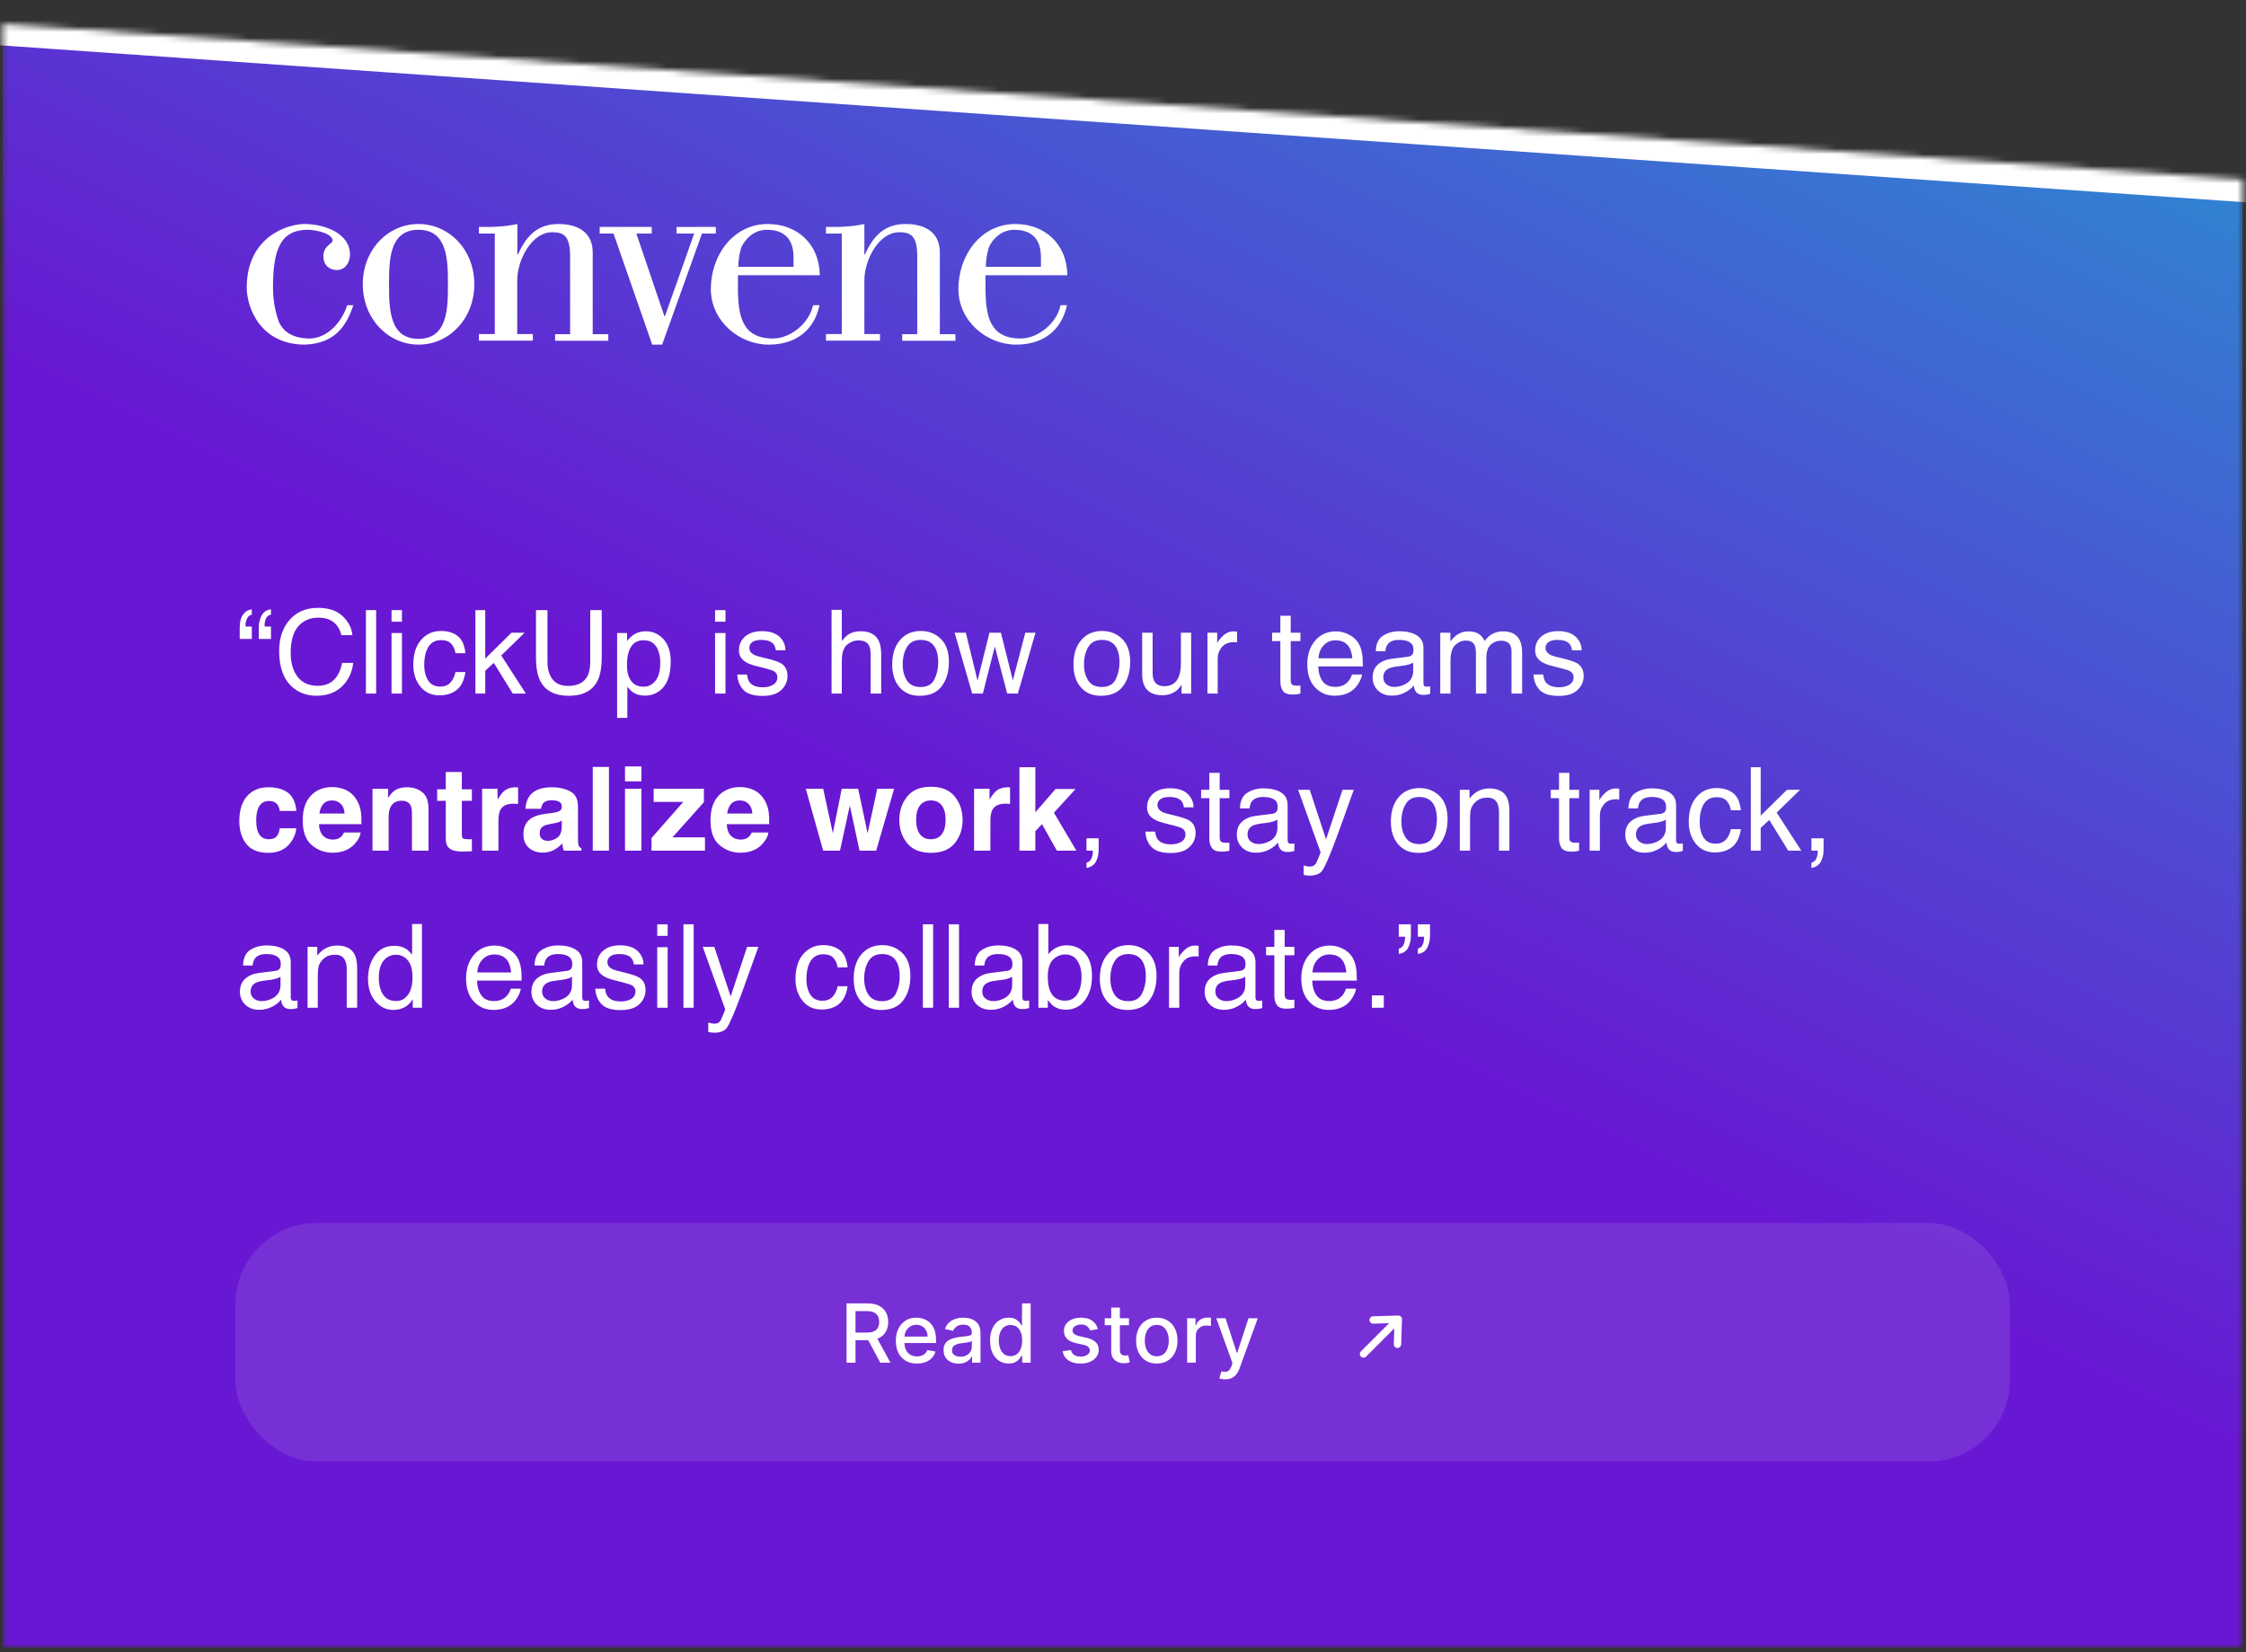 <svg width="386" height="284" viewBox="0 0 386 284" fill="none" xmlns="http://www.w3.org/2000/svg">
<rect x="0" y="0" width="386" height="284" fill="#333333" stroke="none"/>
<mask id="mask0_26_525" style="mask-type:alpha" maskUnits="userSpaceOnUse" x="0" y="0" width="386" height="284">
<g clip-path="url(#clip0_26_525)">
<path d="M-4.637 3.758L416.299 32.98V328.211H-4.637V3.758Z" fill="black"/>
</g>
</mask>
<g mask="url(#mask0_26_525)">
<rect width="385" height="283" transform="translate(0.435 0.211)" fill="url(#paint0_linear_26_525)"/>
<path d="M60.72 52.452C59.581 55.975 57.589 59.033 52.426 59.235C44.743 59.235 42.406 52.857 42.406 49.434C42.406 40.627 49.5 38.5 52.345 38.5C55.577 38.5 60.151 39.979 60.151 43.785C60.151 45.121 59.297 46.418 57.915 46.418C56.574 46.418 55.577 45.527 55.577 44.089C55.577 42.166 57.162 41.902 57.162 41.376C57.162 40.04 54.032 39.493 52.935 39.493C48.158 39.493 46.917 42.955 46.917 49.435C46.917 52.411 47.67 54.679 47.954 55.367C48.706 57.008 50.23 58.04 52.812 58.182C55.719 58.344 58.484 56.015 59.683 52.452H60.72ZM66.861 48.848C66.861 52.999 66.902 58.243 71.922 58.243C76.943 58.243 76.983 52.999 76.983 48.847C76.983 44.738 76.943 39.493 71.922 39.493C66.902 39.493 66.861 44.737 66.861 48.848ZM81.516 48.848C81.516 54.841 77.146 59.235 71.943 59.235C66.739 59.235 62.349 54.821 62.349 48.848C62.349 42.874 66.718 38.501 71.922 38.501C77.126 38.501 81.516 42.854 81.516 48.848ZM85.033 40.14H82.309V39.006H83.346C84.281 39.027 85.195 38.987 86.129 38.905C87.065 38.845 88 38.703 88.915 38.501V43.745H89.016C90.398 40.627 92.33 38.501 95.948 38.501C97.737 38.501 101.863 38.905 101.863 43.441V57.433H104.545V58.567H95.399V57.433H97.98V44.069C97.98 40.465 96.842 39.918 94.851 39.918C91.476 39.918 88.895 44.515 88.895 48.22V57.413H91.578V58.547H82.309V57.413H85.033V40.14ZM116.274 39.007V40.141H119.303L114.282 54.335H114.181L109.363 40.14H112.006V39.006H103.062V40.14H105.44L112.087 59.234H113.794L120.644 40.14H123.023V39.006L116.274 39.007ZM136.375 45.871V44.19C136.375 40.627 134.281 39.493 131.802 39.493C128.813 39.493 127.472 42.266 127.37 42.611C127.065 43.664 126.883 44.778 126.883 45.871H136.375ZM140.847 52.452C139.851 57.048 136.476 59.235 132.106 59.235C127.045 59.235 122.166 55.185 122.166 49.678C122.166 43.847 126.049 38.501 131.944 38.501C137.005 38.501 140.827 41.923 140.888 47.309H126.822V49.333C126.822 54.234 127.472 58.182 132.879 58.182C135.704 58.182 139.038 55.712 139.729 52.452H140.847ZM144.67 40.14H141.946V39.006H142.982C143.917 39.027 144.832 38.987 145.767 38.905C146.702 38.845 147.637 38.703 148.552 38.501V43.745H148.654C150.036 40.627 151.967 38.501 155.605 38.501C157.394 38.501 161.52 38.905 161.52 43.441V57.433H164.204V58.567H155.056V57.433H157.638V44.069C157.638 40.465 156.5 39.918 154.507 39.918C151.133 39.918 148.552 44.515 148.552 48.22V57.413H151.235V58.547H141.946V57.413H144.67V40.14ZM178.9 45.871V44.19C178.9 40.627 176.807 39.493 174.327 39.493C171.339 39.493 169.997 42.266 169.916 42.611C169.611 43.664 169.428 44.778 169.428 45.871H178.9ZM183.372 52.452C182.376 57.048 179.002 59.235 174.632 59.235C169.571 59.235 164.712 55.185 164.712 49.678C164.712 43.847 168.575 38.501 174.49 38.501C179.551 38.501 183.372 41.923 183.433 47.309H169.367V49.333C169.367 54.234 170.017 58.182 175.424 58.182C178.25 58.182 181.583 55.712 182.274 52.452H183.372Z" fill="white"/>
<path d="M43.277 105.646C42.827 105.731 42.512 106.057 42.329 106.623C42.238 106.903 42.193 107.18 42.193 107.453C42.193 107.486 42.193 107.515 42.193 107.541C42.199 107.561 42.206 107.609 42.212 107.688H43.277V109.816H41.197V107.854C41.197 106.89 41.389 106.148 41.773 105.627C42.157 105.106 42.658 104.807 43.277 104.729V105.646ZM46.568 105.646C46.21 105.705 45.936 105.907 45.747 106.252C45.565 106.597 45.474 106.994 45.474 107.443C45.474 107.482 45.474 107.521 45.474 107.561C45.48 107.6 45.49 107.642 45.503 107.688H46.568V109.816H44.478V107.854C44.478 107.079 44.641 106.389 44.966 105.783C45.292 105.171 45.825 104.82 46.568 104.729V105.646ZM54.663 104.475C56.48 104.475 57.889 104.953 58.892 105.91C59.894 106.867 60.451 107.954 60.562 109.172H58.667C58.452 108.247 58.023 107.515 57.378 106.975C56.74 106.434 55.842 106.164 54.683 106.164C53.27 106.164 52.127 106.662 51.255 107.658C50.389 108.648 49.956 110.168 49.956 112.219C49.956 113.898 50.347 115.262 51.128 116.311C51.916 117.352 53.088 117.873 54.644 117.873C56.076 117.873 57.167 117.323 57.915 116.223C58.312 115.643 58.609 114.882 58.804 113.938H60.699C60.529 115.448 59.969 116.714 59.019 117.736C57.88 118.967 56.343 119.582 54.409 119.582C52.743 119.582 51.343 119.077 50.21 118.068C48.719 116.734 47.974 114.673 47.974 111.887C47.974 109.771 48.534 108.036 49.654 106.682C50.864 105.21 52.534 104.475 54.663 104.475ZM62.886 104.865H64.644V119.211H62.886V104.865ZM67.29 108.801H69.077V119.211H67.29V108.801ZM67.29 104.865H69.077V106.857H67.29V104.865ZM75.777 108.449C76.955 108.449 77.912 108.736 78.648 109.309C79.39 109.882 79.836 110.868 79.986 112.268H78.277C78.172 111.623 77.935 111.089 77.564 110.666C77.193 110.236 76.597 110.021 75.777 110.021C74.657 110.021 73.856 110.568 73.374 111.662C73.062 112.372 72.906 113.247 72.906 114.289C72.906 115.337 73.127 116.219 73.57 116.936C74.012 117.652 74.709 118.01 75.659 118.01C76.389 118.01 76.965 117.788 77.388 117.346C77.818 116.896 78.114 116.285 78.277 115.51H79.986C79.79 116.896 79.302 117.912 78.521 118.557C77.74 119.195 76.74 119.514 75.523 119.514C74.156 119.514 73.065 119.016 72.251 118.02C71.437 117.017 71.031 115.767 71.031 114.27C71.031 112.434 71.477 111.005 72.368 109.982C73.26 108.96 74.396 108.449 75.777 108.449ZM81.704 104.865H83.394V113.195L87.906 108.752H90.152L86.148 112.668L90.376 119.211H88.13L84.868 113.938L83.394 115.285V119.211H81.704V104.865ZM94.087 104.865V113.732C94.087 114.774 94.282 115.64 94.673 116.33C95.252 117.372 96.229 117.893 97.603 117.893C99.25 117.893 100.37 117.329 100.962 116.203C101.281 115.591 101.441 114.768 101.441 113.732V104.865H103.413V112.922C103.413 114.686 103.176 116.044 102.7 116.994C101.828 118.726 100.181 119.592 97.759 119.592C95.337 119.592 93.693 118.726 92.827 116.994C92.352 116.044 92.115 114.686 92.115 112.922V104.865H94.087ZM110.611 118.029C111.431 118.029 112.111 117.688 112.652 117.004C113.198 116.314 113.472 115.285 113.472 113.918C113.472 113.085 113.351 112.368 113.111 111.77C112.655 110.617 111.822 110.041 110.611 110.041C109.393 110.041 108.56 110.65 108.111 111.867C107.87 112.518 107.749 113.345 107.749 114.348C107.749 115.155 107.87 115.842 108.111 116.408C108.566 117.489 109.4 118.029 110.611 118.029ZM106.06 108.801H107.769V110.188C108.12 109.712 108.504 109.344 108.921 109.084C109.514 108.693 110.21 108.498 111.011 108.498C112.196 108.498 113.202 108.954 114.029 109.865C114.855 110.77 115.269 112.066 115.269 113.752C115.269 116.031 114.673 117.658 113.482 118.635C112.726 119.253 111.848 119.562 110.845 119.562C110.057 119.562 109.396 119.39 108.863 119.045C108.55 118.85 108.202 118.514 107.818 118.039V123.381H106.06V108.801ZM122.896 108.801H124.683V119.211H122.896V108.801ZM122.896 104.865H124.683V106.857H122.896V104.865ZM128.394 115.93C128.446 116.516 128.592 116.965 128.833 117.277C129.276 117.844 130.044 118.127 131.138 118.127C131.789 118.127 132.362 117.987 132.857 117.707C133.351 117.421 133.599 116.981 133.599 116.389C133.599 115.939 133.4 115.598 133.003 115.363C132.749 115.22 132.248 115.054 131.499 114.865L130.103 114.514C129.211 114.292 128.553 114.045 128.13 113.771C127.375 113.296 126.997 112.639 126.997 111.799C126.997 110.809 127.352 110.008 128.062 109.396C128.778 108.785 129.738 108.479 130.943 108.479C132.518 108.479 133.654 108.941 134.351 109.865C134.787 110.451 134.999 111.083 134.986 111.76H133.325C133.293 111.363 133.153 111.001 132.906 110.676C132.502 110.214 131.802 109.982 130.806 109.982C130.142 109.982 129.637 110.109 129.292 110.363C128.954 110.617 128.784 110.952 128.784 111.369C128.784 111.825 129.009 112.189 129.458 112.463C129.719 112.626 130.103 112.769 130.611 112.893L131.773 113.176C133.036 113.482 133.882 113.778 134.312 114.064C134.995 114.514 135.337 115.22 135.337 116.184C135.337 117.115 134.982 117.919 134.273 118.596C133.57 119.273 132.495 119.611 131.05 119.611C129.494 119.611 128.391 119.26 127.74 118.557C127.095 117.847 126.75 116.971 126.704 115.93H128.394ZM142.915 104.816H144.673V110.168C145.09 109.641 145.464 109.27 145.796 109.055C146.363 108.684 147.069 108.498 147.915 108.498C149.432 108.498 150.461 109.029 151.001 110.09C151.294 110.669 151.441 111.473 151.441 112.502V119.211H149.634V112.619C149.634 111.851 149.536 111.288 149.341 110.93C149.022 110.357 148.423 110.07 147.544 110.07C146.815 110.07 146.154 110.321 145.562 110.822C144.969 111.324 144.673 112.271 144.673 113.664V119.211H142.915V104.816ZM158.198 118.078C159.364 118.078 160.161 117.639 160.591 116.76C161.027 115.874 161.245 114.891 161.245 113.811C161.245 112.834 161.089 112.04 160.777 111.428C160.282 110.464 159.429 109.982 158.218 109.982C157.144 109.982 156.363 110.393 155.874 111.213C155.386 112.033 155.142 113.023 155.142 114.182C155.142 115.295 155.386 116.223 155.874 116.965C156.363 117.707 157.137 118.078 158.198 118.078ZM158.267 108.449C159.615 108.449 160.754 108.898 161.685 109.797C162.616 110.695 163.081 112.017 163.081 113.762C163.081 115.448 162.671 116.841 161.851 117.941C161.031 119.042 159.758 119.592 158.032 119.592C156.594 119.592 155.451 119.107 154.605 118.137C153.758 117.16 153.335 115.852 153.335 114.211C153.335 112.453 153.781 111.053 154.673 110.012C155.565 108.97 156.763 108.449 158.267 108.449ZM165.991 108.752L168.003 116.994L170.044 108.752H172.017L174.068 116.945L176.206 108.752H177.964L174.927 119.211H173.101L170.972 111.115L168.911 119.211H167.085L164.068 108.752H165.991ZM189.351 118.078C190.516 118.078 191.314 117.639 191.743 116.76C192.18 115.874 192.398 114.891 192.398 113.811C192.398 112.834 192.241 112.04 191.929 111.428C191.434 110.464 190.581 109.982 189.37 109.982C188.296 109.982 187.515 110.393 187.027 111.213C186.538 112.033 186.294 113.023 186.294 114.182C186.294 115.295 186.538 116.223 187.027 116.965C187.515 117.707 188.29 118.078 189.351 118.078ZM189.419 108.449C190.767 108.449 191.906 108.898 192.837 109.797C193.768 110.695 194.234 112.017 194.234 113.762C194.234 115.448 193.823 116.841 193.003 117.941C192.183 119.042 190.91 119.592 189.185 119.592C187.746 119.592 186.603 119.107 185.757 118.137C184.911 117.16 184.488 115.852 184.488 114.211C184.488 112.453 184.934 111.053 185.825 110.012C186.717 108.97 187.915 108.449 189.419 108.449ZM198.091 108.752V115.695C198.091 116.229 198.176 116.665 198.345 117.004C198.657 117.629 199.24 117.941 200.093 117.941C201.317 117.941 202.15 117.395 202.593 116.301C202.834 115.715 202.954 114.911 202.954 113.889V108.752H204.712V119.211H203.052L203.072 117.668C202.844 118.065 202.56 118.4 202.222 118.674C201.551 119.221 200.738 119.494 199.781 119.494C198.29 119.494 197.274 118.996 196.734 118C196.441 117.466 196.294 116.753 196.294 115.861V108.752H198.091ZM207.515 108.752H209.185V110.559C209.322 110.207 209.657 109.781 210.191 109.279C210.725 108.771 211.34 108.518 212.036 108.518C212.069 108.518 212.124 108.521 212.202 108.527C212.281 108.534 212.414 108.547 212.603 108.566V110.422C212.499 110.402 212.401 110.389 212.31 110.383C212.225 110.376 212.131 110.373 212.027 110.373C211.141 110.373 210.461 110.66 209.986 111.232C209.51 111.799 209.273 112.453 209.273 113.195V119.211H207.515V108.752ZM220.044 105.832H221.822V108.752H223.491V110.188H221.822V117.014C221.822 117.378 221.945 117.622 222.193 117.746C222.329 117.818 222.557 117.854 222.876 117.854C222.961 117.854 223.052 117.854 223.15 117.854C223.247 117.847 223.361 117.837 223.491 117.824V119.211C223.29 119.27 223.078 119.312 222.857 119.338C222.642 119.364 222.407 119.377 222.154 119.377C221.333 119.377 220.777 119.169 220.484 118.752C220.191 118.329 220.044 117.782 220.044 117.111V110.188H218.628V108.752H220.044V105.832ZM229.615 108.518C230.357 108.518 231.076 108.693 231.773 109.045C232.469 109.39 233 109.839 233.365 110.393C233.716 110.92 233.95 111.535 234.068 112.238C234.172 112.72 234.224 113.488 234.224 114.543H226.558C226.59 115.604 226.841 116.457 227.31 117.102C227.779 117.74 228.504 118.059 229.488 118.059C230.406 118.059 231.138 117.756 231.685 117.15C231.997 116.799 232.219 116.392 232.349 115.93H234.077C234.032 116.314 233.879 116.743 233.618 117.219C233.365 117.688 233.078 118.072 232.759 118.371C232.225 118.892 231.564 119.243 230.777 119.426C230.353 119.53 229.875 119.582 229.341 119.582C228.039 119.582 226.935 119.11 226.031 118.166C225.126 117.215 224.673 115.887 224.673 114.182C224.673 112.502 225.129 111.138 226.04 110.09C226.952 109.042 228.143 108.518 229.615 108.518ZM232.417 113.146C232.346 112.385 232.18 111.776 231.919 111.32C231.437 110.474 230.633 110.051 229.507 110.051C228.7 110.051 228.023 110.344 227.476 110.93C226.929 111.509 226.639 112.248 226.607 113.146H232.417ZM237.74 116.428C237.74 116.936 237.925 117.336 238.296 117.629C238.667 117.922 239.107 118.068 239.615 118.068C240.233 118.068 240.832 117.925 241.411 117.639C242.388 117.163 242.876 116.385 242.876 115.305V113.889C242.661 114.025 242.385 114.139 242.046 114.23C241.708 114.322 241.376 114.387 241.05 114.426L239.986 114.562C239.348 114.647 238.869 114.781 238.55 114.963C238.01 115.269 237.74 115.757 237.74 116.428ZM241.997 112.873C242.401 112.821 242.671 112.652 242.808 112.365C242.886 112.209 242.925 111.984 242.925 111.691C242.925 111.092 242.71 110.66 242.281 110.393C241.857 110.119 241.249 109.982 240.454 109.982C239.536 109.982 238.885 110.23 238.501 110.725C238.286 110.998 238.146 111.405 238.081 111.945H236.441C236.473 110.656 236.89 109.761 237.691 109.26C238.498 108.752 239.432 108.498 240.493 108.498C241.724 108.498 242.723 108.732 243.491 109.201C244.253 109.67 244.634 110.399 244.634 111.389V117.414C244.634 117.596 244.67 117.743 244.741 117.854C244.82 117.964 244.979 118.02 245.22 118.02C245.298 118.02 245.386 118.016 245.484 118.01C245.581 117.997 245.685 117.98 245.796 117.961V119.26C245.523 119.338 245.314 119.387 245.171 119.406C245.028 119.426 244.833 119.436 244.585 119.436C243.98 119.436 243.54 119.221 243.267 118.791C243.124 118.563 243.023 118.241 242.964 117.824C242.606 118.293 242.092 118.7 241.421 119.045C240.751 119.39 240.012 119.562 239.204 119.562C238.234 119.562 237.44 119.27 236.822 118.684C236.21 118.091 235.904 117.352 235.904 116.467C235.904 115.497 236.206 114.745 236.812 114.211C237.417 113.677 238.212 113.348 239.195 113.225L241.997 112.873ZM247.525 108.752H249.263V110.236C249.68 109.722 250.057 109.348 250.396 109.113C250.975 108.716 251.633 108.518 252.368 108.518C253.202 108.518 253.872 108.723 254.38 109.133C254.667 109.367 254.927 109.712 255.161 110.168C255.552 109.608 256.011 109.195 256.538 108.928C257.066 108.654 257.658 108.518 258.316 108.518C259.722 108.518 260.679 109.025 261.187 110.041C261.46 110.588 261.597 111.324 261.597 112.248V119.211H259.771V111.945C259.771 111.249 259.595 110.77 259.243 110.51C258.898 110.249 258.475 110.119 257.974 110.119C257.284 110.119 256.688 110.35 256.187 110.812C255.692 111.275 255.445 112.046 255.445 113.127V119.211H253.657V112.385C253.657 111.675 253.573 111.158 253.404 110.832C253.137 110.344 252.639 110.1 251.909 110.1C251.245 110.1 250.64 110.357 250.093 110.871C249.553 111.385 249.282 112.316 249.282 113.664V119.211H247.525V108.752ZM265.23 115.93C265.282 116.516 265.428 116.965 265.669 117.277C266.112 117.844 266.88 118.127 267.974 118.127C268.625 118.127 269.198 117.987 269.693 117.707C270.187 117.421 270.435 116.981 270.435 116.389C270.435 115.939 270.236 115.598 269.839 115.363C269.585 115.22 269.084 115.054 268.335 114.865L266.939 114.514C266.047 114.292 265.389 114.045 264.966 113.771C264.211 113.296 263.833 112.639 263.833 111.799C263.833 110.809 264.188 110.008 264.898 109.396C265.614 108.785 266.574 108.479 267.779 108.479C269.354 108.479 270.49 108.941 271.187 109.865C271.623 110.451 271.835 111.083 271.822 111.76H270.161C270.129 111.363 269.989 111.001 269.741 110.676C269.338 110.214 268.638 109.982 267.642 109.982C266.978 109.982 266.473 110.109 266.128 110.363C265.79 110.617 265.62 110.952 265.62 111.369C265.62 111.825 265.845 112.189 266.294 112.463C266.555 112.626 266.939 112.769 267.447 112.893L268.609 113.176C269.872 113.482 270.718 113.778 271.148 114.064C271.831 114.514 272.173 115.22 272.173 116.184C272.173 117.115 271.818 117.919 271.109 118.596C270.406 119.273 269.331 119.611 267.886 119.611C266.33 119.611 265.226 119.26 264.575 118.557C263.931 117.847 263.586 116.971 263.54 115.93H265.23ZM50.943 139.385H48.091C48.039 138.988 47.906 138.63 47.691 138.311C47.378 137.881 46.893 137.666 46.236 137.666C45.298 137.666 44.657 138.132 44.312 139.062C44.13 139.557 44.038 140.215 44.038 141.035C44.038 141.816 44.13 142.445 44.312 142.92C44.644 143.805 45.269 144.248 46.187 144.248C46.838 144.248 47.3 144.072 47.574 143.721C47.847 143.369 48.013 142.913 48.072 142.354H50.913C50.848 143.2 50.542 144.001 49.995 144.756C49.123 145.973 47.831 146.582 46.118 146.582C44.406 146.582 43.146 146.074 42.339 145.059C41.532 144.043 41.128 142.725 41.128 141.104C41.128 139.274 41.574 137.852 42.466 136.836C43.358 135.82 44.589 135.312 46.157 135.312C47.492 135.312 48.583 135.612 49.429 136.211C50.282 136.81 50.786 137.868 50.943 139.385ZM61.978 143.086C61.906 143.717 61.577 144.359 60.992 145.01C60.08 146.045 58.804 146.562 57.163 146.562C55.809 146.562 54.614 146.126 53.579 145.254C52.544 144.382 52.027 142.962 52.027 140.996C52.027 139.154 52.492 137.741 53.423 136.758C54.361 135.775 55.575 135.283 57.066 135.283C57.951 135.283 58.749 135.449 59.458 135.781C60.168 136.113 60.754 136.637 61.216 137.354C61.633 137.985 61.903 138.717 62.027 139.551C62.098 140.039 62.127 140.742 62.114 141.66H54.829C54.868 142.728 55.204 143.477 55.835 143.906C56.219 144.173 56.682 144.307 57.222 144.307C57.795 144.307 58.26 144.144 58.618 143.818C58.814 143.643 58.986 143.398 59.136 143.086H61.978ZM59.224 139.824C59.178 139.089 58.954 138.532 58.55 138.154C58.153 137.77 57.658 137.578 57.066 137.578C56.421 137.578 55.92 137.78 55.562 138.184C55.21 138.587 54.989 139.134 54.898 139.824H59.224ZM69.009 137.627C68.065 137.627 67.417 138.027 67.066 138.828C66.883 139.251 66.792 139.792 66.792 140.449V146.211H64.019V135.586H66.704V137.139C67.062 136.592 67.401 136.198 67.72 135.957C68.293 135.527 69.019 135.312 69.898 135.312C70.998 135.312 71.896 135.602 72.593 136.182C73.296 136.755 73.648 137.708 73.648 139.043V146.211H70.796V139.736C70.796 139.176 70.721 138.747 70.572 138.447C70.298 137.9 69.777 137.627 69.009 137.627ZM81.099 144.229V146.309L79.781 146.357C78.465 146.403 77.567 146.175 77.085 145.674C76.773 145.355 76.617 144.863 76.617 144.199V137.646H75.132V135.664H76.617V132.695H79.37V135.664H81.099V137.646H79.37V143.271C79.37 143.708 79.426 143.981 79.536 144.092C79.647 144.196 79.986 144.248 80.552 144.248C80.637 144.248 80.725 144.248 80.816 144.248C80.913 144.242 81.008 144.235 81.099 144.229ZM88.237 138.135C87.118 138.135 86.366 138.499 85.982 139.229C85.767 139.639 85.659 140.27 85.659 141.123V146.211H82.857V135.566H85.513V137.422C85.943 136.712 86.317 136.227 86.636 135.967C87.157 135.531 87.834 135.312 88.667 135.312C88.719 135.312 88.762 135.316 88.794 135.322C88.833 135.322 88.915 135.326 89.038 135.332V138.184C88.862 138.164 88.706 138.151 88.57 138.145C88.433 138.138 88.322 138.135 88.237 138.135ZM91.079 136.719C91.815 135.781 93.078 135.312 94.868 135.312C96.034 135.312 97.069 135.544 97.974 136.006C98.879 136.468 99.331 137.34 99.331 138.623V143.506C99.331 143.844 99.338 144.255 99.351 144.736C99.37 145.101 99.426 145.348 99.517 145.479C99.608 145.609 99.745 145.716 99.927 145.801V146.211H96.9C96.815 145.996 96.756 145.794 96.724 145.605C96.691 145.417 96.665 145.202 96.646 144.961C96.262 145.378 95.819 145.732 95.318 146.025C94.719 146.37 94.042 146.543 93.286 146.543C92.323 146.543 91.525 146.27 90.894 145.723C90.269 145.169 89.956 144.388 89.956 143.379C89.956 142.07 90.461 141.123 91.47 140.537C92.023 140.218 92.837 139.99 93.911 139.854L94.859 139.736C95.373 139.671 95.741 139.59 95.962 139.492C96.359 139.323 96.558 139.059 96.558 138.701C96.558 138.265 96.405 137.965 96.099 137.803C95.799 137.633 95.357 137.549 94.771 137.549C94.113 137.549 93.648 137.712 93.374 138.037C93.179 138.278 93.049 138.604 92.984 139.014H90.298C90.357 138.083 90.617 137.318 91.079 136.719ZM93.15 144.199C93.41 144.414 93.729 144.521 94.107 144.521C94.706 144.521 95.256 144.346 95.757 143.994C96.265 143.643 96.529 143.001 96.548 142.07V141.035C96.372 141.146 96.193 141.237 96.011 141.309C95.835 141.374 95.591 141.436 95.279 141.494L94.654 141.611C94.068 141.715 93.648 141.842 93.394 141.992C92.964 142.246 92.749 142.64 92.749 143.174C92.749 143.649 92.883 143.991 93.15 144.199ZM101.87 131.816H104.654V146.211H101.87V131.816ZM110.24 135.566V146.211H107.417V135.566H110.24ZM110.24 131.729V134.297H107.417V131.729H110.24ZM121.157 146.211H111.968V144.043L117.427 137.832H112.339V135.566H120.972V137.881L115.572 143.926H121.157V146.211ZM132.056 143.086C131.984 143.717 131.656 144.359 131.07 145.01C130.158 146.045 128.882 146.562 127.241 146.562C125.887 146.562 124.693 146.126 123.657 145.254C122.622 144.382 122.105 142.962 122.105 140.996C122.105 139.154 122.57 137.741 123.501 136.758C124.439 135.775 125.653 135.283 127.144 135.283C128.029 135.283 128.827 135.449 129.536 135.781C130.246 136.113 130.832 136.637 131.294 137.354C131.711 137.985 131.981 138.717 132.105 139.551C132.176 140.039 132.206 140.742 132.193 141.66H124.907C124.947 142.728 125.282 143.477 125.913 143.906C126.297 144.173 126.76 144.307 127.3 144.307C127.873 144.307 128.338 144.144 128.697 143.818C128.892 143.643 129.064 143.398 129.214 143.086H132.056ZM129.302 139.824C129.256 139.089 129.032 138.532 128.628 138.154C128.231 137.77 127.736 137.578 127.144 137.578C126.499 137.578 125.998 137.78 125.64 138.184C125.288 138.587 125.067 139.134 124.976 139.824H129.302ZM147.72 146.211L146.05 138.457L144.361 146.211H141.47L138.482 135.566H141.47L143.13 143.203L144.663 135.566H147.486L149.107 143.232L150.767 135.566H153.667L150.581 146.211H147.72ZM164.087 136.914C164.986 138.04 165.435 139.372 165.435 140.908C165.435 142.471 164.986 143.809 164.087 144.922C163.189 146.029 161.825 146.582 159.995 146.582C158.166 146.582 156.802 146.029 155.904 144.922C155.005 143.809 154.556 142.471 154.556 140.908C154.556 139.372 155.005 138.04 155.904 136.914C156.802 135.788 158.166 135.225 159.995 135.225C161.825 135.225 163.189 135.788 164.087 136.914ZM159.986 137.578C159.172 137.578 158.544 137.868 158.101 138.447C157.665 139.02 157.447 139.84 157.447 140.908C157.447 141.976 157.665 142.799 158.101 143.379C158.544 143.958 159.172 144.248 159.986 144.248C160.799 144.248 161.424 143.958 161.861 143.379C162.297 142.799 162.515 141.976 162.515 140.908C162.515 139.84 162.297 139.02 161.861 138.447C161.424 137.868 160.799 137.578 159.986 137.578ZM172.788 138.135C171.669 138.135 170.917 138.499 170.532 139.229C170.318 139.639 170.21 140.27 170.21 141.123V146.211H167.407V135.566H170.064V137.422C170.493 136.712 170.868 136.227 171.187 135.967C171.708 135.531 172.385 135.312 173.218 135.312C173.27 135.312 173.312 135.316 173.345 135.322C173.384 135.322 173.465 135.326 173.589 135.332V138.184C173.413 138.164 173.257 138.151 173.12 138.145C172.984 138.138 172.873 138.135 172.788 138.135ZM184.995 146.211H181.636L179.087 141.66L177.935 142.861V146.211H175.2V131.865H177.935V139.619L181.402 135.615H184.849L181.128 139.688L184.995 146.211ZM186.724 148.252C187.173 148.174 187.489 147.858 187.671 147.305C187.769 147.012 187.818 146.729 187.818 146.455C187.818 146.41 187.814 146.367 187.808 146.328C187.808 146.296 187.801 146.257 187.788 146.211H186.724V144.082H188.814V146.055C188.814 146.829 188.657 147.51 188.345 148.096C188.032 148.682 187.492 149.043 186.724 149.18V148.252ZM198.531 142.93C198.583 143.516 198.729 143.965 198.97 144.277C199.413 144.844 200.181 145.127 201.275 145.127C201.926 145.127 202.499 144.987 202.993 144.707C203.488 144.421 203.736 143.981 203.736 143.389C203.736 142.939 203.537 142.598 203.14 142.363C202.886 142.22 202.385 142.054 201.636 141.865L200.24 141.514C199.348 141.292 198.69 141.045 198.267 140.771C197.512 140.296 197.134 139.639 197.134 138.799C197.134 137.809 197.489 137.008 198.198 136.396C198.915 135.785 199.875 135.479 201.079 135.479C202.655 135.479 203.791 135.941 204.488 136.865C204.924 137.451 205.135 138.083 205.122 138.76H203.462C203.43 138.363 203.29 138.001 203.042 137.676C202.639 137.214 201.939 136.982 200.943 136.982C200.279 136.982 199.774 137.109 199.429 137.363C199.09 137.617 198.921 137.952 198.921 138.369C198.921 138.825 199.146 139.189 199.595 139.463C199.855 139.626 200.24 139.769 200.747 139.893L201.909 140.176C203.172 140.482 204.019 140.778 204.448 141.064C205.132 141.514 205.474 142.22 205.474 143.184C205.474 144.115 205.119 144.919 204.409 145.596C203.706 146.273 202.632 146.611 201.187 146.611C199.631 146.611 198.527 146.26 197.876 145.557C197.232 144.847 196.887 143.971 196.841 142.93H198.531ZM207.837 132.832H209.615V135.752H211.284V137.188H209.615V144.014C209.615 144.378 209.738 144.622 209.986 144.746C210.122 144.818 210.35 144.854 210.669 144.854C210.754 144.854 210.845 144.854 210.943 144.854C211.04 144.847 211.154 144.837 211.284 144.824V146.211C211.083 146.27 210.871 146.312 210.65 146.338C210.435 146.364 210.2 146.377 209.947 146.377C209.126 146.377 208.57 146.169 208.277 145.752C207.984 145.329 207.837 144.782 207.837 144.111V137.188H206.421V135.752H207.837V132.832ZM214.4 143.428C214.4 143.936 214.585 144.336 214.956 144.629C215.327 144.922 215.767 145.068 216.275 145.068C216.893 145.068 217.492 144.925 218.072 144.639C219.048 144.163 219.536 143.385 219.536 142.305V140.889C219.322 141.025 219.045 141.139 218.706 141.23C218.368 141.322 218.036 141.387 217.71 141.426L216.646 141.562C216.008 141.647 215.529 141.781 215.21 141.963C214.67 142.269 214.4 142.757 214.4 143.428ZM218.657 139.873C219.061 139.821 219.331 139.652 219.468 139.365C219.546 139.209 219.585 138.984 219.585 138.691C219.585 138.092 219.37 137.66 218.941 137.393C218.517 137.119 217.909 136.982 217.115 136.982C216.197 136.982 215.545 137.23 215.161 137.725C214.947 137.998 214.807 138.405 214.741 138.945H213.101C213.133 137.656 213.55 136.761 214.351 136.26C215.158 135.752 216.092 135.498 217.154 135.498C218.384 135.498 219.383 135.732 220.152 136.201C220.913 136.67 221.294 137.399 221.294 138.389V144.414C221.294 144.596 221.33 144.743 221.402 144.854C221.48 144.964 221.639 145.02 221.88 145.02C221.958 145.02 222.046 145.016 222.144 145.01C222.241 144.997 222.346 144.98 222.456 144.961V146.26C222.183 146.338 221.975 146.387 221.831 146.406C221.688 146.426 221.493 146.436 221.245 146.436C220.64 146.436 220.2 146.221 219.927 145.791C219.784 145.563 219.683 145.241 219.624 144.824C219.266 145.293 218.752 145.7 218.081 146.045C217.411 146.39 216.672 146.562 215.865 146.562C214.894 146.562 214.1 146.27 213.482 145.684C212.87 145.091 212.564 144.352 212.564 143.467C212.564 142.497 212.866 141.745 213.472 141.211C214.077 140.677 214.872 140.348 215.855 140.225L218.657 139.873ZM230.718 135.752H232.661C232.414 136.423 231.864 137.952 231.011 140.342C230.373 142.139 229.839 143.604 229.409 144.736C228.394 147.406 227.678 149.033 227.261 149.619C226.844 150.205 226.128 150.498 225.113 150.498C224.865 150.498 224.673 150.488 224.536 150.469C224.406 150.449 224.243 150.413 224.048 150.361V148.76C224.354 148.844 224.575 148.896 224.712 148.916C224.849 148.936 224.969 148.945 225.073 148.945C225.399 148.945 225.637 148.89 225.786 148.779C225.943 148.675 226.073 148.545 226.177 148.389C226.21 148.337 226.327 148.07 226.529 147.588C226.73 147.106 226.877 146.748 226.968 146.514L223.101 135.752H225.093L227.896 144.268L230.718 135.752ZM243.902 145.078C245.067 145.078 245.865 144.639 246.294 143.76C246.73 142.874 246.948 141.891 246.948 140.811C246.948 139.834 246.792 139.04 246.48 138.428C245.985 137.464 245.132 136.982 243.921 136.982C242.847 136.982 242.066 137.393 241.577 138.213C241.089 139.033 240.845 140.023 240.845 141.182C240.845 142.295 241.089 143.223 241.577 143.965C242.066 144.707 242.84 145.078 243.902 145.078ZM243.97 135.449C245.318 135.449 246.457 135.898 247.388 136.797C248.319 137.695 248.784 139.017 248.784 140.762C248.784 142.448 248.374 143.841 247.554 144.941C246.734 146.042 245.461 146.592 243.736 146.592C242.297 146.592 241.154 146.107 240.308 145.137C239.462 144.16 239.038 142.852 239.038 141.211C239.038 139.453 239.484 138.053 240.376 137.012C241.268 135.97 242.466 135.449 243.97 135.449ZM250.884 135.752H252.554V137.236C253.049 136.624 253.573 136.185 254.126 135.918C254.68 135.651 255.295 135.518 255.972 135.518C257.456 135.518 258.459 136.035 258.98 137.07C259.266 137.637 259.409 138.447 259.409 139.502V146.211H257.622V139.619C257.622 138.981 257.528 138.467 257.339 138.076C257.027 137.425 256.46 137.1 255.64 137.1C255.223 137.1 254.881 137.142 254.615 137.227C254.133 137.37 253.71 137.656 253.345 138.086C253.052 138.431 252.86 138.789 252.769 139.16C252.684 139.525 252.642 140.049 252.642 140.732V146.211H250.884V135.752ZM267.935 132.832H269.712V135.752H271.382V137.188H269.712V144.014C269.712 144.378 269.836 144.622 270.083 144.746C270.22 144.818 270.448 144.854 270.767 144.854C270.851 144.854 270.943 144.854 271.04 144.854C271.138 144.847 271.252 144.837 271.382 144.824V146.211C271.18 146.27 270.969 146.312 270.747 146.338C270.532 146.364 270.298 146.377 270.044 146.377C269.224 146.377 268.667 146.169 268.374 145.752C268.081 145.329 267.935 144.782 267.935 144.111V137.188H266.519V135.752H267.935V132.832ZM273.198 135.752H274.868V137.559C275.005 137.207 275.34 136.781 275.874 136.279C276.408 135.771 277.023 135.518 277.72 135.518C277.753 135.518 277.808 135.521 277.886 135.527C277.964 135.534 278.098 135.547 278.286 135.566V137.422C278.182 137.402 278.085 137.389 277.993 137.383C277.909 137.376 277.814 137.373 277.71 137.373C276.825 137.373 276.144 137.66 275.669 138.232C275.194 138.799 274.956 139.453 274.956 140.195V146.211H273.198V135.752ZM281.157 143.428C281.157 143.936 281.343 144.336 281.714 144.629C282.085 144.922 282.525 145.068 283.032 145.068C283.651 145.068 284.25 144.925 284.829 144.639C285.806 144.163 286.294 143.385 286.294 142.305V140.889C286.079 141.025 285.803 141.139 285.464 141.23C285.126 141.322 284.794 141.387 284.468 141.426L283.404 141.562C282.766 141.647 282.287 141.781 281.968 141.963C281.428 142.269 281.157 142.757 281.157 143.428ZM285.415 139.873C285.819 139.821 286.089 139.652 286.226 139.365C286.304 139.209 286.343 138.984 286.343 138.691C286.343 138.092 286.128 137.66 285.698 137.393C285.275 137.119 284.667 136.982 283.872 136.982C282.954 136.982 282.303 137.23 281.919 137.725C281.704 137.998 281.564 138.405 281.499 138.945H279.859C279.891 137.656 280.308 136.761 281.109 136.26C281.916 135.752 282.85 135.498 283.911 135.498C285.142 135.498 286.141 135.732 286.909 136.201C287.671 136.67 288.052 137.399 288.052 138.389V144.414C288.052 144.596 288.088 144.743 288.159 144.854C288.238 144.964 288.397 145.02 288.638 145.02C288.716 145.02 288.804 145.016 288.902 145.01C288.999 144.997 289.103 144.98 289.214 144.961V146.26C288.941 146.338 288.732 146.387 288.589 146.406C288.446 146.426 288.251 146.436 288.003 146.436C287.398 146.436 286.958 146.221 286.685 145.791C286.542 145.563 286.441 145.241 286.382 144.824C286.024 145.293 285.51 145.7 284.839 146.045C284.169 146.39 283.43 146.562 282.622 146.562C281.652 146.562 280.858 146.27 280.24 145.684C279.628 145.091 279.322 144.352 279.322 143.467C279.322 142.497 279.624 141.745 280.23 141.211C280.835 140.677 281.629 140.348 282.613 140.225L285.415 139.873ZM294.976 135.449C296.154 135.449 297.111 135.736 297.847 136.309C298.589 136.882 299.035 137.868 299.185 139.268H297.476C297.372 138.623 297.134 138.089 296.763 137.666C296.392 137.236 295.796 137.021 294.976 137.021C293.856 137.021 293.055 137.568 292.573 138.662C292.261 139.372 292.105 140.247 292.105 141.289C292.105 142.337 292.326 143.219 292.769 143.936C293.212 144.652 293.908 145.01 294.859 145.01C295.588 145.01 296.164 144.788 296.587 144.346C297.017 143.896 297.313 143.285 297.476 142.51H299.185C298.99 143.896 298.501 144.912 297.72 145.557C296.939 146.195 295.939 146.514 294.722 146.514C293.355 146.514 292.264 146.016 291.45 145.02C290.637 144.017 290.23 142.767 290.23 141.27C290.23 139.434 290.676 138.005 291.568 136.982C292.46 135.96 293.596 135.449 294.976 135.449ZM300.904 131.865H302.593V140.195L307.105 135.752H309.351L305.347 139.668L309.575 146.211H307.329L304.068 140.938L302.593 142.285V146.211H300.904V131.865ZM311.314 148.252C311.763 148.174 312.079 147.858 312.261 147.305C312.359 147.012 312.407 146.729 312.407 146.455C312.407 146.41 312.404 146.367 312.398 146.328C312.398 146.296 312.391 146.257 312.378 146.211H311.314V144.082H313.404V146.055C313.404 146.829 313.247 147.51 312.935 148.096C312.622 148.682 312.082 149.043 311.314 149.18V148.252ZM43.072 170.428C43.072 170.936 43.257 171.336 43.628 171.629C43.999 171.922 44.439 172.068 44.947 172.068C45.565 172.068 46.164 171.925 46.743 171.639C47.72 171.163 48.208 170.385 48.208 169.305V167.889C47.993 168.025 47.717 168.139 47.378 168.23C47.04 168.322 46.708 168.387 46.382 168.426L45.318 168.562C44.68 168.647 44.201 168.781 43.882 168.963C43.342 169.269 43.072 169.757 43.072 170.428ZM47.329 166.873C47.733 166.821 48.003 166.652 48.14 166.365C48.218 166.209 48.257 165.984 48.257 165.691C48.257 165.092 48.042 164.66 47.612 164.393C47.189 164.119 46.581 163.982 45.786 163.982C44.868 163.982 44.217 164.23 43.833 164.725C43.618 164.998 43.478 165.405 43.413 165.945H41.773C41.805 164.656 42.222 163.761 43.023 163.26C43.83 162.752 44.764 162.498 45.825 162.498C47.056 162.498 48.055 162.732 48.824 163.201C49.585 163.67 49.966 164.399 49.966 165.389V171.414C49.966 171.596 50.002 171.743 50.074 171.854C50.152 171.964 50.311 172.02 50.552 172.02C50.63 172.02 50.718 172.016 50.816 172.01C50.913 171.997 51.017 171.98 51.128 171.961V173.26C50.855 173.338 50.646 173.387 50.503 173.406C50.36 173.426 50.165 173.436 49.917 173.436C49.312 173.436 48.872 173.221 48.599 172.791C48.456 172.563 48.355 172.241 48.296 171.824C47.938 172.293 47.424 172.7 46.753 173.045C46.083 173.39 45.344 173.562 44.536 173.562C43.566 173.562 42.772 173.27 42.154 172.684C41.542 172.091 41.236 171.352 41.236 170.467C41.236 169.497 41.538 168.745 42.144 168.211C42.749 167.677 43.544 167.348 44.527 167.225L47.329 166.873ZM52.857 162.752H54.527V164.236C55.021 163.624 55.545 163.185 56.099 162.918C56.652 162.651 57.267 162.518 57.945 162.518C59.429 162.518 60.432 163.035 60.952 164.07C61.239 164.637 61.382 165.447 61.382 166.502V173.211H59.595V166.619C59.595 165.981 59.501 165.467 59.312 165.076C58.999 164.425 58.433 164.1 57.612 164.1C57.196 164.1 56.854 164.142 56.587 164.227C56.105 164.37 55.682 164.656 55.318 165.086C55.025 165.431 54.833 165.789 54.742 166.16C54.657 166.525 54.614 167.049 54.614 167.732V173.211H52.857V162.752ZM65.103 168.104C65.103 169.223 65.34 170.161 65.816 170.916C66.291 171.671 67.053 172.049 68.101 172.049C68.915 172.049 69.582 171.701 70.103 171.004C70.63 170.301 70.894 169.295 70.894 167.986C70.894 166.665 70.624 165.688 70.083 165.057C69.543 164.419 68.876 164.1 68.081 164.1C67.196 164.1 66.477 164.438 65.923 165.115C65.376 165.792 65.103 166.788 65.103 168.104ZM67.749 162.566C68.55 162.566 69.221 162.736 69.761 163.074C70.073 163.27 70.428 163.611 70.825 164.1V158.816H72.515V173.211H70.933V171.756C70.523 172.4 70.038 172.866 69.478 173.152C68.918 173.439 68.277 173.582 67.554 173.582C66.389 173.582 65.379 173.094 64.527 172.117C63.674 171.134 63.247 169.829 63.247 168.201C63.247 166.678 63.635 165.359 64.409 164.246C65.191 163.126 66.304 162.566 67.749 162.566ZM85.044 162.518C85.786 162.518 86.506 162.693 87.202 163.045C87.899 163.39 88.43 163.839 88.794 164.393C89.146 164.92 89.38 165.535 89.497 166.238C89.602 166.72 89.654 167.488 89.654 168.543H81.987C82.02 169.604 82.271 170.457 82.74 171.102C83.208 171.74 83.934 172.059 84.917 172.059C85.835 172.059 86.568 171.756 87.115 171.15C87.427 170.799 87.648 170.392 87.779 169.93H89.507C89.462 170.314 89.308 170.743 89.048 171.219C88.794 171.688 88.508 172.072 88.189 172.371C87.655 172.892 86.994 173.243 86.206 173.426C85.783 173.53 85.305 173.582 84.771 173.582C83.469 173.582 82.365 173.11 81.46 172.166C80.555 171.215 80.103 169.887 80.103 168.182C80.103 166.502 80.558 165.138 81.47 164.09C82.381 163.042 83.573 162.518 85.044 162.518ZM87.847 167.146C87.775 166.385 87.609 165.776 87.349 165.32C86.867 164.474 86.063 164.051 84.937 164.051C84.129 164.051 83.452 164.344 82.906 164.93C82.359 165.509 82.069 166.248 82.036 167.146H87.847ZM93.169 170.428C93.169 170.936 93.355 171.336 93.726 171.629C94.097 171.922 94.536 172.068 95.044 172.068C95.663 172.068 96.262 171.925 96.841 171.639C97.818 171.163 98.306 170.385 98.306 169.305V167.889C98.091 168.025 97.814 168.139 97.476 168.23C97.137 168.322 96.805 168.387 96.48 168.426L95.415 168.562C94.777 168.647 94.299 168.781 93.98 168.963C93.439 169.269 93.169 169.757 93.169 170.428ZM97.427 166.873C97.831 166.821 98.101 166.652 98.237 166.365C98.316 166.209 98.355 165.984 98.355 165.691C98.355 165.092 98.14 164.66 97.71 164.393C97.287 164.119 96.678 163.982 95.884 163.982C94.966 163.982 94.315 164.23 93.931 164.725C93.716 164.998 93.576 165.405 93.511 165.945H91.87C91.903 164.656 92.32 163.761 93.12 163.26C93.928 162.752 94.862 162.498 95.923 162.498C97.154 162.498 98.153 162.732 98.921 163.201C99.683 163.67 100.064 164.399 100.064 165.389V171.414C100.064 171.596 100.1 171.743 100.171 171.854C100.249 171.964 100.409 172.02 100.65 172.02C100.728 172.02 100.816 172.016 100.913 172.01C101.011 171.997 101.115 171.98 101.226 171.961V173.26C100.952 173.338 100.744 173.387 100.601 173.406C100.458 173.426 100.262 173.436 100.015 173.436C99.409 173.436 98.97 173.221 98.697 172.791C98.553 172.563 98.452 172.241 98.394 171.824C98.036 172.293 97.521 172.7 96.851 173.045C96.18 173.39 95.441 173.562 94.634 173.562C93.664 173.562 92.87 173.27 92.251 172.684C91.639 172.091 91.333 171.352 91.333 170.467C91.333 169.497 91.636 168.745 92.242 168.211C92.847 167.677 93.641 167.348 94.624 167.225L97.427 166.873ZM103.999 169.93C104.051 170.516 104.198 170.965 104.439 171.277C104.881 171.844 105.65 172.127 106.743 172.127C107.394 172.127 107.967 171.987 108.462 171.707C108.957 171.421 109.204 170.981 109.204 170.389C109.204 169.939 109.006 169.598 108.609 169.363C108.355 169.22 107.853 169.054 107.105 168.865L105.708 168.514C104.816 168.292 104.159 168.045 103.736 167.771C102.98 167.296 102.603 166.639 102.603 165.799C102.603 164.809 102.958 164.008 103.667 163.396C104.383 162.785 105.344 162.479 106.548 162.479C108.124 162.479 109.26 162.941 109.956 163.865C110.392 164.451 110.604 165.083 110.591 165.76H108.931C108.898 165.363 108.758 165.001 108.511 164.676C108.107 164.214 107.407 163.982 106.411 163.982C105.747 163.982 105.243 164.109 104.898 164.363C104.559 164.617 104.39 164.952 104.39 165.369C104.39 165.825 104.615 166.189 105.064 166.463C105.324 166.626 105.708 166.769 106.216 166.893L107.378 167.176C108.641 167.482 109.488 167.778 109.917 168.064C110.601 168.514 110.943 169.22 110.943 170.184C110.943 171.115 110.588 171.919 109.878 172.596C109.175 173.273 108.101 173.611 106.656 173.611C105.1 173.611 103.996 173.26 103.345 172.557C102.7 171.847 102.355 170.971 102.31 169.93H103.999ZM112.954 162.801H114.741V173.211H112.954V162.801ZM112.954 158.865H114.741V160.857H112.954V158.865ZM117.456 158.865H119.214V173.211H117.456V158.865ZM128.394 162.752H130.337C130.09 163.423 129.54 164.952 128.687 167.342C128.049 169.139 127.515 170.604 127.085 171.736C126.07 174.406 125.353 176.033 124.937 176.619C124.52 177.205 123.804 177.498 122.788 177.498C122.541 177.498 122.349 177.488 122.212 177.469C122.082 177.449 121.919 177.413 121.724 177.361V175.76C122.03 175.844 122.251 175.896 122.388 175.916C122.525 175.936 122.645 175.945 122.749 175.945C123.075 175.945 123.312 175.89 123.462 175.779C123.618 175.675 123.749 175.545 123.853 175.389C123.885 175.337 124.003 175.07 124.204 174.588C124.406 174.106 124.553 173.748 124.644 173.514L120.777 162.752H122.769L125.572 171.268L128.394 162.752ZM141.46 162.449C142.639 162.449 143.596 162.736 144.331 163.309C145.073 163.882 145.519 164.868 145.669 166.268H143.96C143.856 165.623 143.618 165.089 143.247 164.666C142.876 164.236 142.281 164.021 141.46 164.021C140.34 164.021 139.54 164.568 139.058 165.662C138.745 166.372 138.589 167.247 138.589 168.289C138.589 169.337 138.81 170.219 139.253 170.936C139.696 171.652 140.392 172.01 141.343 172.01C142.072 172.01 142.648 171.788 143.072 171.346C143.501 170.896 143.797 170.285 143.96 169.51H145.669C145.474 170.896 144.986 171.912 144.204 172.557C143.423 173.195 142.424 173.514 141.206 173.514C139.839 173.514 138.749 173.016 137.935 172.02C137.121 171.017 136.714 169.767 136.714 168.27C136.714 166.434 137.16 165.005 138.052 163.982C138.944 162.96 140.08 162.449 141.46 162.449ZM151.577 172.078C152.743 172.078 153.54 171.639 153.97 170.76C154.406 169.874 154.624 168.891 154.624 167.811C154.624 166.834 154.468 166.04 154.156 165.428C153.661 164.464 152.808 163.982 151.597 163.982C150.523 163.982 149.741 164.393 149.253 165.213C148.765 166.033 148.521 167.023 148.521 168.182C148.521 169.295 148.765 170.223 149.253 170.965C149.741 171.707 150.516 172.078 151.577 172.078ZM151.646 162.449C152.993 162.449 154.133 162.898 155.064 163.797C155.995 164.695 156.46 166.017 156.46 167.762C156.46 169.448 156.05 170.841 155.23 171.941C154.409 173.042 153.137 173.592 151.411 173.592C149.973 173.592 148.83 173.107 147.984 172.137C147.137 171.16 146.714 169.852 146.714 168.211C146.714 166.453 147.16 165.053 148.052 164.012C148.944 162.97 150.142 162.449 151.646 162.449ZM158.609 158.865H160.366V173.211H158.609V158.865ZM163.062 158.865H164.82V173.211H163.062V158.865ZM168.814 170.428C168.814 170.936 168.999 171.336 169.37 171.629C169.741 171.922 170.181 172.068 170.689 172.068C171.307 172.068 171.906 171.925 172.486 171.639C173.462 171.163 173.95 170.385 173.95 169.305V167.889C173.736 168.025 173.459 168.139 173.12 168.23C172.782 168.322 172.45 168.387 172.124 168.426L171.06 168.562C170.422 168.647 169.943 168.781 169.624 168.963C169.084 169.269 168.814 169.757 168.814 170.428ZM173.072 166.873C173.475 166.821 173.745 166.652 173.882 166.365C173.96 166.209 173.999 165.984 173.999 165.691C173.999 165.092 173.784 164.66 173.355 164.393C172.932 164.119 172.323 163.982 171.529 163.982C170.611 163.982 169.96 164.23 169.575 164.725C169.361 164.998 169.221 165.405 169.156 165.945H167.515C167.547 164.656 167.964 163.761 168.765 163.26C169.572 162.752 170.506 162.498 171.568 162.498C172.798 162.498 173.797 162.732 174.566 163.201C175.327 163.67 175.708 164.399 175.708 165.389V171.414C175.708 171.596 175.744 171.743 175.816 171.854C175.894 171.964 176.053 172.02 176.294 172.02C176.372 172.02 176.46 172.016 176.558 172.01C176.656 171.997 176.76 171.98 176.87 171.961V173.26C176.597 173.338 176.389 173.387 176.245 173.406C176.102 173.426 175.907 173.436 175.659 173.436C175.054 173.436 174.615 173.221 174.341 172.791C174.198 172.563 174.097 172.241 174.038 171.824C173.68 172.293 173.166 172.7 172.495 173.045C171.825 173.39 171.086 173.562 170.279 173.562C169.309 173.562 168.514 173.27 167.896 172.684C167.284 172.091 166.978 171.352 166.978 170.467C166.978 169.497 167.281 168.745 167.886 168.211C168.491 167.677 169.286 167.348 170.269 167.225L173.072 166.873ZM178.462 158.816H180.171V164.021C180.555 163.52 181.014 163.139 181.548 162.879C182.082 162.612 182.661 162.479 183.286 162.479C184.588 162.479 185.643 162.928 186.45 163.826C187.264 164.718 187.671 166.036 187.671 167.781C187.671 169.435 187.271 170.809 186.47 171.902C185.669 172.996 184.559 173.543 183.14 173.543C182.346 173.543 181.675 173.351 181.128 172.967C180.803 172.739 180.454 172.374 180.083 171.873V173.211H178.462V158.816ZM183.032 171.99C183.983 171.99 184.693 171.613 185.161 170.857C185.637 170.102 185.874 169.106 185.874 167.869C185.874 166.769 185.637 165.857 185.161 165.135C184.693 164.412 183.999 164.051 183.081 164.051C182.281 164.051 181.577 164.347 180.972 164.939C180.373 165.532 180.073 166.508 180.073 167.869C180.073 168.852 180.197 169.65 180.445 170.262C180.907 171.414 181.769 171.99 183.032 171.99ZM193.882 172.078C195.047 172.078 195.845 171.639 196.275 170.76C196.711 169.874 196.929 168.891 196.929 167.811C196.929 166.834 196.773 166.04 196.46 165.428C195.965 164.464 195.113 163.982 193.902 163.982C192.827 163.982 192.046 164.393 191.558 165.213C191.07 166.033 190.825 167.023 190.825 168.182C190.825 169.295 191.07 170.223 191.558 170.965C192.046 171.707 192.821 172.078 193.882 172.078ZM193.95 162.449C195.298 162.449 196.437 162.898 197.368 163.797C198.299 164.695 198.765 166.017 198.765 167.762C198.765 169.448 198.355 170.841 197.534 171.941C196.714 173.042 195.441 173.592 193.716 173.592C192.277 173.592 191.135 173.107 190.288 172.137C189.442 171.16 189.019 169.852 189.019 168.211C189.019 166.453 189.465 165.053 190.357 164.012C191.249 162.97 192.447 162.449 193.95 162.449ZM200.913 162.752H202.583V164.559C202.72 164.207 203.055 163.781 203.589 163.279C204.123 162.771 204.738 162.518 205.435 162.518C205.467 162.518 205.523 162.521 205.601 162.527C205.679 162.534 205.812 162.547 206.001 162.566V164.422C205.897 164.402 205.799 164.389 205.708 164.383C205.624 164.376 205.529 164.373 205.425 164.373C204.54 164.373 203.859 164.66 203.384 165.232C202.909 165.799 202.671 166.453 202.671 167.195V173.211H200.913V162.752ZM208.872 170.428C208.872 170.936 209.058 171.336 209.429 171.629C209.8 171.922 210.24 172.068 210.747 172.068C211.366 172.068 211.965 171.925 212.544 171.639C213.521 171.163 214.009 170.385 214.009 169.305V167.889C213.794 168.025 213.517 168.139 213.179 168.23C212.84 168.322 212.508 168.387 212.183 168.426L211.118 168.562C210.48 168.647 210.002 168.781 209.683 168.963C209.142 169.269 208.872 169.757 208.872 170.428ZM213.13 166.873C213.534 166.821 213.804 166.652 213.941 166.365C214.019 166.209 214.058 165.984 214.058 165.691C214.058 165.092 213.843 164.66 213.413 164.393C212.99 164.119 212.381 163.982 211.587 163.982C210.669 163.982 210.018 164.23 209.634 164.725C209.419 164.998 209.279 165.405 209.214 165.945H207.573C207.606 164.656 208.023 163.761 208.823 163.26C209.631 162.752 210.565 162.498 211.626 162.498C212.857 162.498 213.856 162.732 214.624 163.201C215.386 163.67 215.767 164.399 215.767 165.389V171.414C215.767 171.596 215.803 171.743 215.874 171.854C215.952 171.964 216.112 172.02 216.353 172.02C216.431 172.02 216.519 172.016 216.616 172.01C216.714 171.997 216.818 171.98 216.929 171.961V173.26C216.656 173.338 216.447 173.387 216.304 173.406C216.161 173.426 215.965 173.436 215.718 173.436C215.113 173.436 214.673 173.221 214.4 172.791C214.256 172.563 214.156 172.241 214.097 171.824C213.739 172.293 213.225 172.7 212.554 173.045C211.883 173.39 211.144 173.562 210.337 173.562C209.367 173.562 208.573 173.27 207.954 172.684C207.342 172.091 207.036 171.352 207.036 170.467C207.036 169.497 207.339 168.745 207.945 168.211C208.55 167.677 209.344 167.348 210.327 167.225L213.13 166.873ZM219.009 159.832H220.786V162.752H222.456V164.188H220.786V171.014C220.786 171.378 220.91 171.622 221.157 171.746C221.294 171.818 221.522 171.854 221.841 171.854C221.926 171.854 222.017 171.854 222.115 171.854C222.212 171.847 222.326 171.837 222.456 171.824V173.211C222.254 173.27 222.043 173.312 221.822 173.338C221.607 173.364 221.372 173.377 221.118 173.377C220.298 173.377 219.741 173.169 219.448 172.752C219.156 172.329 219.009 171.782 219.009 171.111V164.188H217.593V162.752H219.009V159.832ZM228.579 162.518C229.322 162.518 230.041 162.693 230.738 163.045C231.434 163.39 231.965 163.839 232.329 164.393C232.681 164.92 232.915 165.535 233.032 166.238C233.137 166.72 233.189 167.488 233.189 168.543H225.523C225.555 169.604 225.806 170.457 226.275 171.102C226.743 171.74 227.469 172.059 228.452 172.059C229.37 172.059 230.103 171.756 230.65 171.15C230.962 170.799 231.184 170.392 231.314 169.93H233.042C232.997 170.314 232.844 170.743 232.583 171.219C232.329 171.688 232.043 172.072 231.724 172.371C231.19 172.892 230.529 173.243 229.741 173.426C229.318 173.53 228.84 173.582 228.306 173.582C227.004 173.582 225.9 173.11 224.995 172.166C224.09 171.215 223.638 169.887 223.638 168.182C223.638 166.502 224.094 165.138 225.005 164.09C225.917 163.042 227.108 162.518 228.579 162.518ZM231.382 167.146C231.31 166.385 231.144 165.776 230.884 165.32C230.402 164.474 229.598 164.051 228.472 164.051C227.665 164.051 226.988 164.344 226.441 164.93C225.894 165.509 225.604 166.248 225.572 167.146H231.382ZM235.777 171.082H237.818V173.211H235.777V171.082ZM243.677 163.035C244.165 162.944 244.488 162.586 244.644 161.961C244.735 161.59 244.767 161.268 244.741 160.994H243.677V158.865H245.767V160.828C245.767 161.603 245.607 162.296 245.288 162.908C244.969 163.514 244.432 163.862 243.677 163.953V163.035ZM240.396 163.035C240.884 162.944 241.21 162.586 241.372 161.961C241.463 161.59 241.493 161.268 241.46 160.994H240.396V158.865H242.476V160.828C242.476 161.603 242.316 162.293 241.997 162.898C241.678 163.497 241.144 163.849 240.396 163.953V163.035Z" fill="white"/>
<rect x="40.435" y="210.211" width="305" height="41" rx="14" fill="white" fill-opacity="0.1"/>
<path d="M145.493 234.211V224.029H149.123C149.911 224.029 150.566 224.165 151.086 224.437C151.61 224.709 152.001 225.085 152.26 225.565C152.518 226.043 152.647 226.594 152.647 227.221C152.647 227.844 152.517 228.393 152.255 228.866C151.996 229.337 151.605 229.703 151.081 229.965C150.561 230.227 149.906 230.358 149.118 230.358H146.368V229.036H148.978C149.476 229.036 149.88 228.964 150.192 228.822C150.506 228.679 150.737 228.472 150.883 228.2C151.028 227.929 151.101 227.602 151.101 227.221C151.101 226.836 151.027 226.503 150.878 226.222C150.732 225.94 150.501 225.724 150.187 225.575C149.875 225.423 149.466 225.347 148.959 225.347H147.03V234.211H145.493ZM150.52 229.617L153.035 234.211H151.285L148.819 229.617H150.52ZM157.593 234.365C156.841 234.365 156.193 234.204 155.649 233.883C155.109 233.558 154.691 233.102 154.396 232.516C154.105 231.926 153.959 231.235 153.959 230.442C153.959 229.66 154.105 228.971 154.396 228.374C154.691 227.778 155.102 227.312 155.629 226.977C156.159 226.643 156.779 226.475 157.489 226.475C157.919 226.475 158.337 226.546 158.741 226.689C159.146 226.831 159.509 227.055 159.83 227.36C160.152 227.665 160.405 228.061 160.591 228.548C160.776 229.032 160.869 229.621 160.869 230.313V230.84H154.799V229.727H159.413C159.413 229.335 159.333 228.989 159.174 228.688C159.015 228.383 158.791 228.142 158.503 227.967C158.218 227.791 157.883 227.703 157.499 227.703C157.081 227.703 156.716 227.806 156.405 228.011C156.097 228.214 155.858 228.479 155.689 228.807C155.523 229.132 155.44 229.485 155.44 229.866V230.736C155.44 231.246 155.53 231.68 155.709 232.038C155.891 232.396 156.145 232.67 156.469 232.859C156.794 233.044 157.174 233.137 157.608 233.137C157.89 233.137 158.146 233.097 158.378 233.018C158.61 232.935 158.811 232.812 158.98 232.65C159.149 232.487 159.278 232.287 159.368 232.048L160.775 232.302C160.662 232.716 160.46 233.079 160.168 233.391C159.88 233.699 159.517 233.939 159.079 234.112C158.645 234.281 158.15 234.365 157.593 234.365ZM164.741 234.38C164.257 234.38 163.819 234.29 163.428 234.112C163.037 233.929 162.727 233.666 162.499 233.321C162.273 232.976 162.161 232.554 162.161 232.053C162.161 231.622 162.243 231.268 162.409 230.989C162.575 230.711 162.799 230.491 163.08 230.328C163.362 230.166 163.677 230.043 164.025 229.96C164.373 229.877 164.728 229.814 165.089 229.771C165.546 229.718 165.917 229.675 166.203 229.642C166.488 229.606 166.695 229.548 166.824 229.468C166.953 229.388 167.018 229.259 167.018 229.08V229.045C167.018 228.611 166.895 228.275 166.65 228.036C166.408 227.798 166.047 227.678 165.566 227.678C165.066 227.678 164.671 227.789 164.383 228.011C164.098 228.23 163.901 228.474 163.791 228.742L162.394 228.424C162.56 227.96 162.802 227.585 163.12 227.3C163.442 227.012 163.811 226.803 164.229 226.674C164.646 226.541 165.086 226.475 165.546 226.475C165.851 226.475 166.174 226.512 166.516 226.585C166.86 226.654 167.182 226.783 167.48 226.972C167.782 227.161 168.029 227.431 168.221 227.783C168.413 228.131 168.509 228.583 168.509 229.14V234.211H167.058V233.167H166.998C166.902 233.359 166.758 233.548 166.565 233.734C166.373 233.919 166.126 234.073 165.825 234.196C165.523 234.319 165.162 234.38 164.741 234.38ZM165.064 233.187C165.475 233.187 165.826 233.106 166.118 232.943C166.413 232.781 166.637 232.569 166.789 232.307C166.945 232.042 167.023 231.758 167.023 231.457V230.472C166.97 230.525 166.867 230.575 166.715 230.621C166.565 230.665 166.395 230.703 166.203 230.736C166.01 230.766 165.823 230.794 165.641 230.82C165.458 230.844 165.306 230.863 165.183 230.88C164.895 230.916 164.632 230.978 164.393 231.064C164.158 231.15 163.969 231.274 163.826 231.437C163.687 231.596 163.617 231.808 163.617 232.073C163.617 232.441 163.753 232.719 164.025 232.908C164.297 233.094 164.643 233.187 165.064 233.187ZM173.348 234.36C172.731 234.36 172.181 234.203 171.697 233.888C171.217 233.57 170.839 233.117 170.564 232.531C170.292 231.941 170.156 231.233 170.156 230.408C170.156 229.582 170.294 228.876 170.569 228.29C170.847 227.703 171.228 227.254 171.712 226.942C172.196 226.631 172.745 226.475 173.358 226.475C173.832 226.475 174.213 226.555 174.501 226.714C174.793 226.87 175.018 227.052 175.177 227.261C175.34 227.469 175.466 227.653 175.555 227.812H175.645V224.029H177.131V234.211H175.68V233.023H175.555C175.466 233.185 175.337 233.371 175.168 233.58C175.002 233.788 174.773 233.971 174.481 234.126C174.19 234.282 173.812 234.36 173.348 234.36ZM173.676 233.092C174.104 233.092 174.465 232.98 174.76 232.754C175.058 232.526 175.284 232.209 175.436 231.805C175.592 231.4 175.67 230.93 175.67 230.393C175.67 229.862 175.593 229.398 175.441 229.001C175.289 228.603 175.065 228.293 174.77 228.071C174.475 227.849 174.11 227.738 173.676 227.738C173.229 227.738 172.856 227.854 172.557 228.086C172.259 228.318 172.034 228.634 171.881 229.036C171.732 229.437 171.658 229.889 171.658 230.393C171.658 230.903 171.734 231.362 171.886 231.77C172.039 232.178 172.264 232.501 172.562 232.739C172.864 232.975 173.235 233.092 173.676 233.092ZM188.68 228.439L187.333 228.678C187.277 228.505 187.187 228.341 187.065 228.185C186.945 228.03 186.783 227.902 186.577 227.803C186.372 227.703 186.115 227.653 185.807 227.653C185.386 227.653 185.034 227.748 184.753 227.937C184.471 228.122 184.33 228.363 184.33 228.658C184.33 228.913 184.425 229.118 184.614 229.274C184.802 229.43 185.107 229.558 185.528 229.657L186.741 229.935C187.444 230.098 187.968 230.348 188.312 230.686C188.657 231.024 188.829 231.463 188.829 232.004C188.829 232.461 188.697 232.869 188.432 233.227C188.17 233.581 187.804 233.86 187.333 234.062C186.866 234.264 186.324 234.365 185.707 234.365C184.852 234.365 184.155 234.183 183.614 233.818C183.074 233.45 182.743 232.928 182.62 232.252L184.057 232.033C184.146 232.408 184.33 232.691 184.609 232.884C184.887 233.072 185.25 233.167 185.697 233.167C186.185 233.167 186.574 233.066 186.866 232.864C187.157 232.658 187.303 232.408 187.303 232.113C187.303 231.874 187.214 231.674 187.035 231.511C186.859 231.349 186.589 231.226 186.224 231.143L184.932 230.86C184.219 230.698 183.692 230.439 183.351 230.085C183.013 229.73 182.844 229.281 182.844 228.737C182.844 228.286 182.97 227.892 183.222 227.554C183.473 227.216 183.821 226.952 184.266 226.763C184.71 226.571 185.218 226.475 185.792 226.475C186.617 226.475 187.267 226.654 187.741 227.012C188.215 227.367 188.528 227.842 188.68 228.439ZM194.029 226.575V227.768H189.857V226.575H194.029ZM190.976 224.745H192.462V231.969C192.462 232.257 192.506 232.474 192.592 232.62C192.678 232.763 192.789 232.86 192.925 232.913C193.064 232.963 193.215 232.988 193.377 232.988C193.497 232.988 193.601 232.98 193.69 232.963C193.78 232.946 193.85 232.933 193.899 232.923L194.168 234.151C194.082 234.184 193.959 234.218 193.8 234.251C193.641 234.287 193.442 234.307 193.203 234.31C192.812 234.317 192.448 234.247 192.109 234.102C191.771 233.956 191.498 233.73 191.289 233.425C191.08 233.121 190.976 232.738 190.976 232.277V224.745ZM198.807 234.365C198.092 234.365 197.467 234.201 196.933 233.873C196.4 233.545 195.985 233.086 195.69 232.496C195.395 231.906 195.248 231.216 195.248 230.428C195.248 229.635 195.395 228.943 195.69 228.349C195.985 227.756 196.4 227.295 196.933 226.967C197.467 226.639 198.092 226.475 198.807 226.475C199.523 226.475 200.148 226.639 200.682 226.967C201.215 227.295 201.63 227.756 201.925 228.349C202.22 228.943 202.367 229.635 202.367 230.428C202.367 231.216 202.22 231.906 201.925 232.496C201.63 233.086 201.215 233.545 200.682 233.873C200.148 234.201 199.523 234.365 198.807 234.365ZM198.812 233.117C199.276 233.117 199.661 232.995 199.966 232.749C200.271 232.504 200.496 232.178 200.642 231.77C200.791 231.362 200.866 230.913 200.866 230.423C200.866 229.935 200.791 229.488 200.642 229.08C200.496 228.669 200.271 228.339 199.966 228.091C199.661 227.842 199.276 227.718 198.812 227.718C198.345 227.718 197.957 227.842 197.649 228.091C197.344 228.339 197.117 228.669 196.968 229.08C196.822 229.488 196.749 229.935 196.749 230.423C196.749 230.913 196.822 231.362 196.968 231.77C197.117 232.178 197.344 232.504 197.649 232.749C197.957 232.995 198.345 233.117 198.812 233.117ZM204.026 234.211V226.575H205.463V227.788H205.543C205.682 227.377 205.927 227.054 206.279 226.818C206.633 226.58 207.034 226.46 207.482 226.46C207.574 226.46 207.684 226.464 207.81 226.47C207.939 226.477 208.04 226.485 208.113 226.495V227.917C208.053 227.9 207.947 227.882 207.795 227.862C207.642 227.839 207.49 227.827 207.337 227.827C206.986 227.827 206.673 227.902 206.398 228.051C206.126 228.197 205.911 228.401 205.752 228.663C205.592 228.921 205.513 229.216 205.513 229.548V234.211H204.026ZM210.571 237.075C210.349 237.075 210.147 237.056 209.965 237.02C209.783 236.987 209.647 236.95 209.557 236.911L209.915 235.692C210.187 235.765 210.429 235.797 210.641 235.787C210.853 235.777 211.04 235.697 211.203 235.548C211.369 235.399 211.514 235.156 211.64 234.817L211.824 234.31L209.03 226.575H210.621L212.555 232.501H212.635L214.569 226.575H216.165L213.018 235.23C212.872 235.628 212.686 235.964 212.461 236.239C212.235 236.518 211.967 236.727 211.655 236.866C211.344 237.005 210.982 237.075 210.571 237.075Z" fill="white"/>
<g clip-path="url(#clip1_26_525)">
<path d="M240.309 226.742L234.334 232.717M240.309 226.742L235.995 226.874M240.309 226.742L240.177 231.057" stroke="white" stroke-width="1.267" stroke-linecap="round" stroke-linejoin="round"/>
</g>
<rect x="-3.565" y="1.521" width="392.69" height="6" transform="rotate(4 -3.565 1.521)" fill="white"/>
</g>
<defs>
<linearGradient id="paint0_linear_26_525" x1="285.244" y1="-48.654" x2="99.756" y2="331.654" gradientUnits="userSpaceOnUse">
<stop stop-color="#26ABFA" stop-opacity="0.8"/>
<stop offset="0.525" stop-color="#7612FA" stop-opacity="0.8"/>
</linearGradient>
<clipPath id="clip0_26_525">
<rect width="385" height="283" fill="white" transform="translate(0.435 0.211)"/>
</clipPath>
<clipPath id="clip1_26_525">
<rect width="8" height="8" fill="white" transform="translate(233.495 225.711)"/>
</clipPath>
</defs>
</svg>
